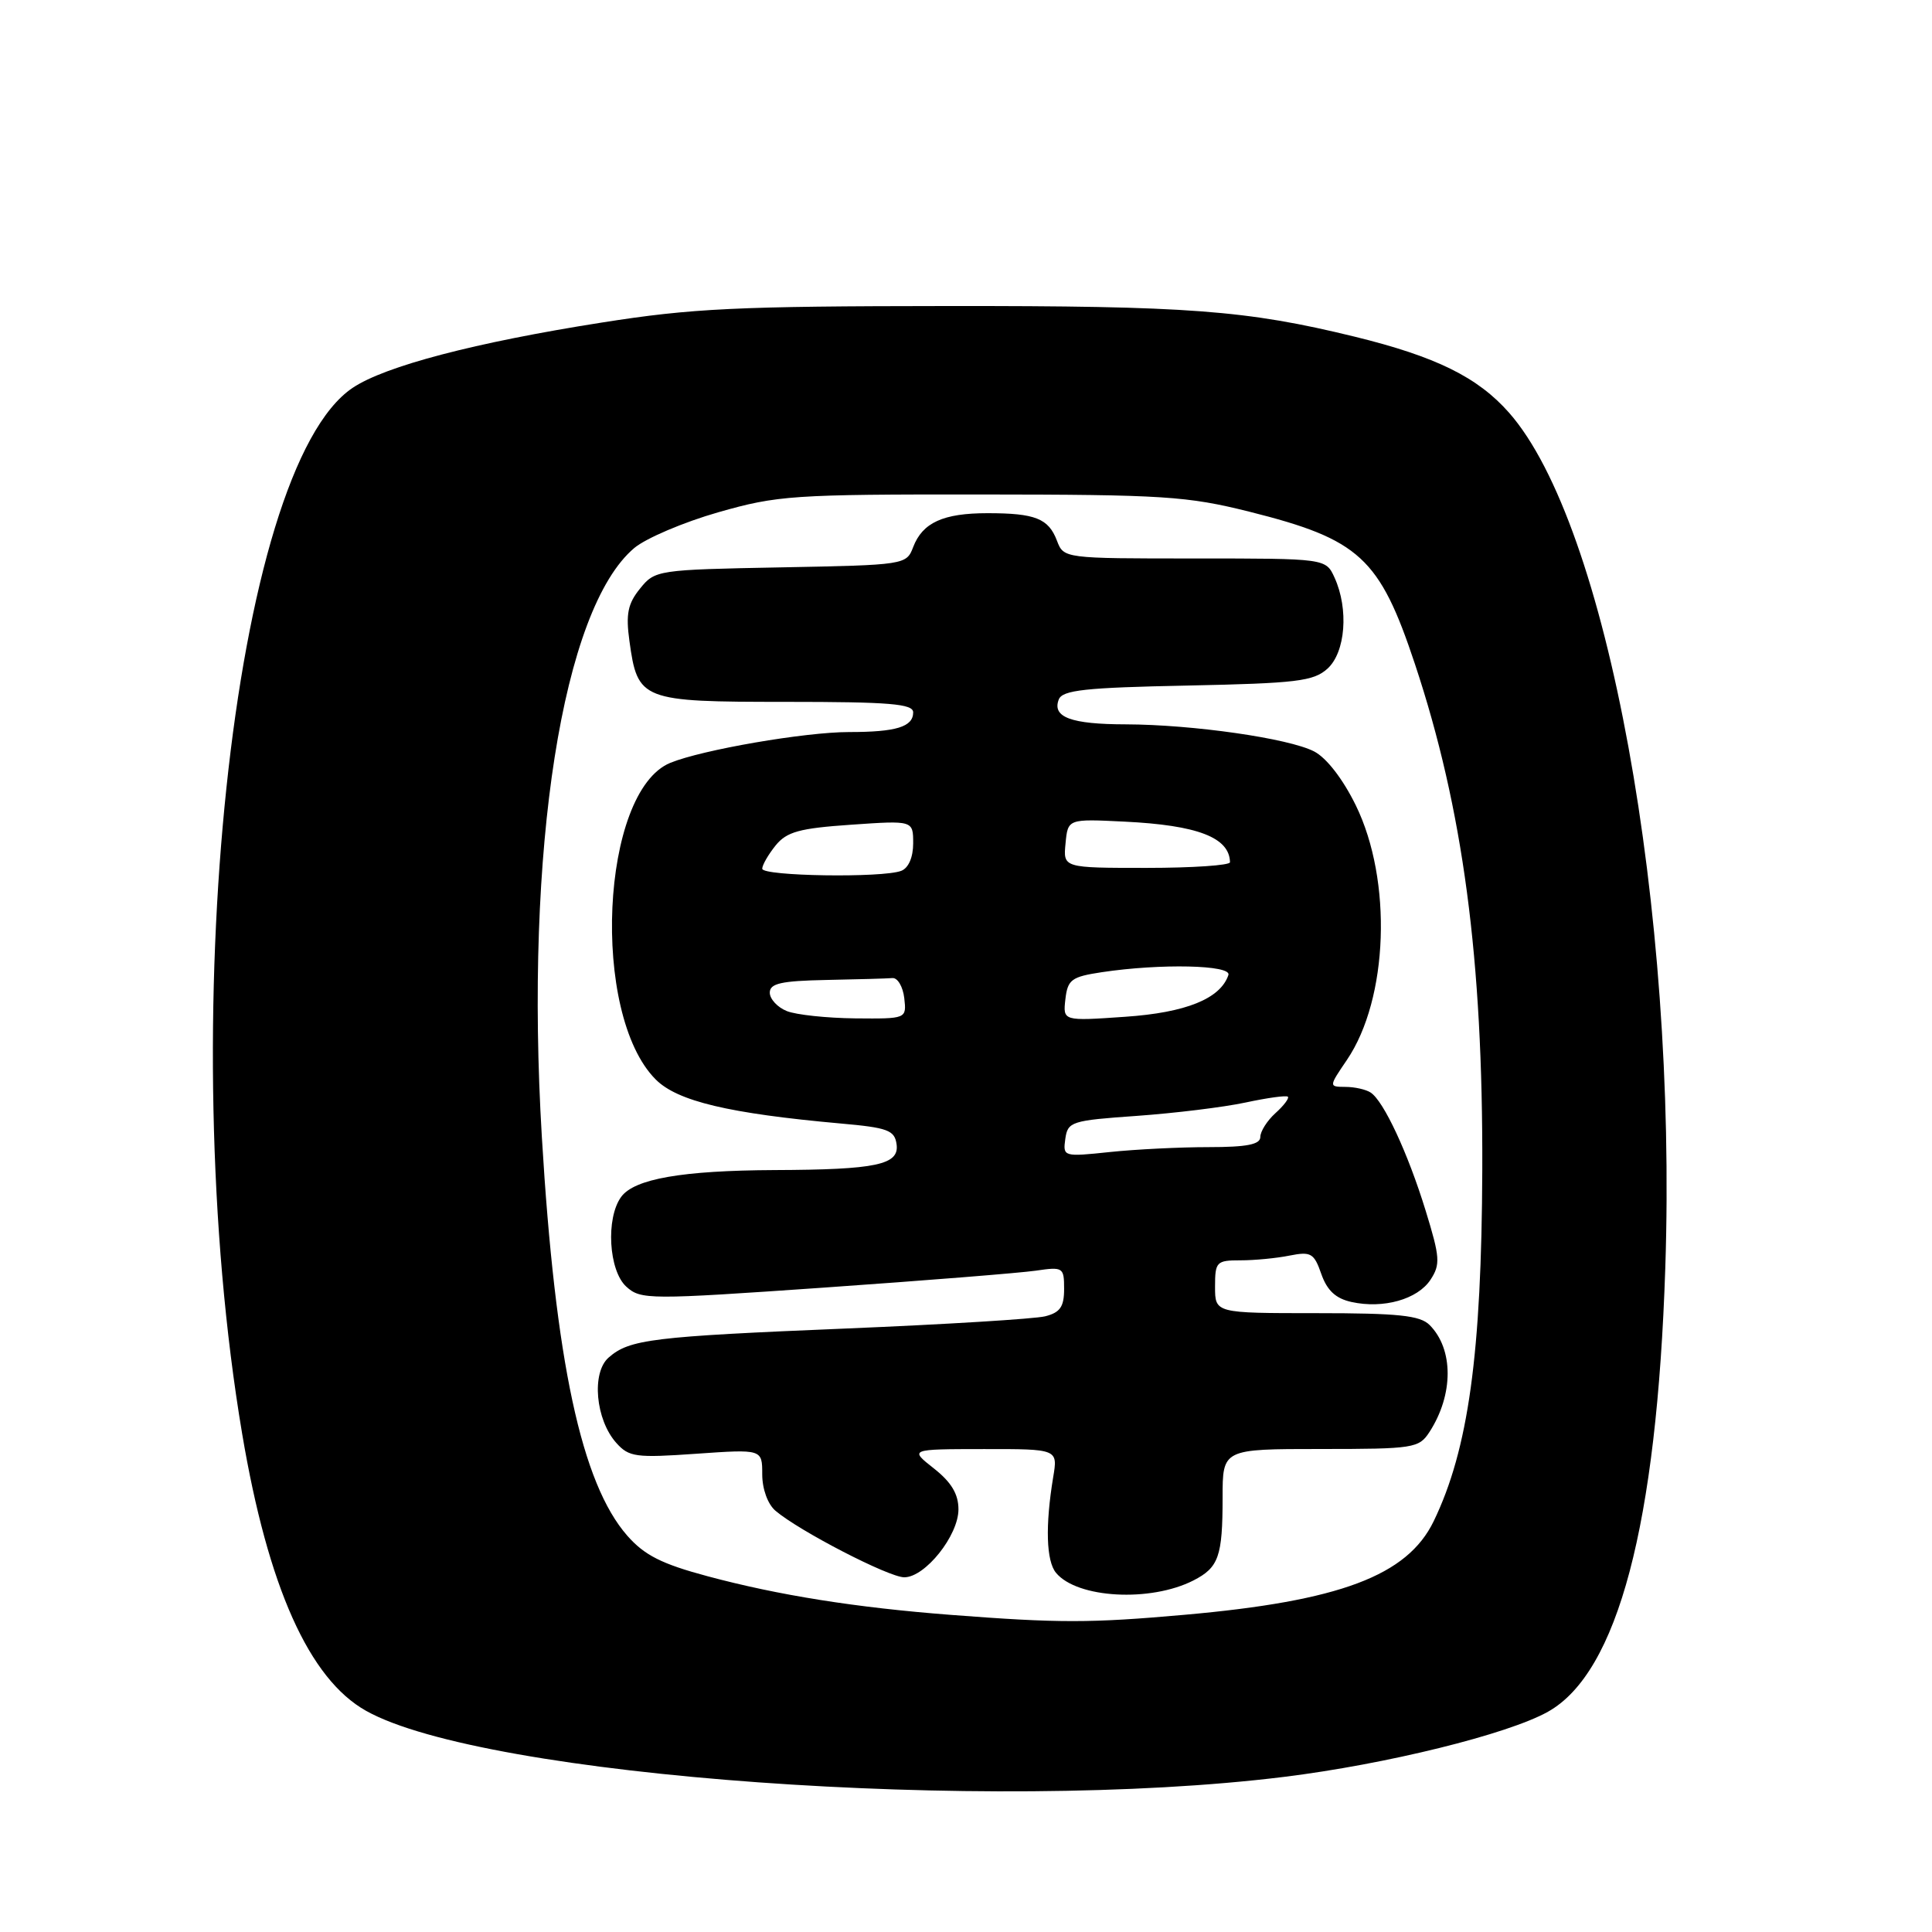 <?xml version="1.0" encoding="UTF-8" standalone="no"?>
<!DOCTYPE svg PUBLIC "-//W3C//DTD SVG 1.1//EN" "http://www.w3.org/Graphics/SVG/1.1/DTD/svg11.dtd" >
<svg xmlns="http://www.w3.org/2000/svg" xmlns:xlink="http://www.w3.org/1999/xlink" version="1.1" viewBox="0 0 256 256">
 <g >
 <path fill="currentColor"
d=" M 170.11 235.45 C 183.66 233.78 199.82 229.79 205.12 226.81 C 214.36 221.62 219.54 202.05 220.66 168.00 C 222.24 120.27 212.96 69.46 199.96 54.69 C 195.81 49.98 190.27 47.25 179.50 44.61 C 165.13 41.10 157.52 40.52 125.50 40.55 C 97.63 40.57 91.72 40.85 79.74 42.74 C 62.95 45.38 51.02 48.51 46.73 51.39 C 30.76 62.10 22.97 135.86 32.09 190.00 C 35.51 210.27 40.95 222.45 48.50 226.69 C 64.11 235.46 131.00 240.28 170.11 235.45 Z  M 126.00 213.98 C 113.40 213.01 103.19 211.39 93.76 208.86 C 87.67 207.23 85.40 206.08 83.12 203.49 C 77.05 196.57 73.57 180.37 71.80 150.68 C 69.51 112.53 74.52 80.63 84.05 72.61 C 85.59 71.32 90.59 69.19 95.17 67.88 C 103.01 65.64 105.06 65.50 130.00 65.52 C 154.17 65.54 157.29 65.74 165.54 67.80 C 180.16 71.47 182.80 73.89 187.49 88.00 C 193.86 107.17 196.51 127.08 196.41 155.00 C 196.32 179.41 194.57 192.06 189.97 201.57 C 186.47 208.79 177.54 212.15 156.94 213.97 C 144.45 215.08 140.28 215.08 126.00 213.98 Z  M 158.13 209.42 C 161.49 207.70 162.00 206.25 162.00 198.42 C 162.00 192.00 162.00 192.00 174.98 192.00 C 187.34 192.00 188.02 191.89 189.41 189.75 C 192.62 184.79 192.62 178.77 189.43 175.57 C 188.16 174.30 185.30 174.00 174.43 174.00 C 161.00 174.00 161.00 174.00 161.00 170.50 C 161.00 167.19 161.18 167.00 164.38 167.00 C 166.23 167.00 169.16 166.72 170.88 166.37 C 173.71 165.81 174.12 166.05 175.08 168.81 C 175.85 171.00 176.99 172.06 179.08 172.52 C 183.31 173.45 187.84 172.17 189.55 169.57 C 190.88 167.54 190.81 166.60 188.90 160.40 C 186.56 152.80 183.35 145.90 181.62 144.77 C 181.00 144.36 179.50 144.02 178.28 144.02 C 176.06 144.00 176.06 144.00 178.47 140.45 C 183.97 132.35 184.52 116.66 179.65 106.71 C 177.94 103.22 175.77 100.42 174.13 99.57 C 170.77 97.83 158.07 96.01 149.18 95.98 C 141.91 95.97 139.39 95.03 140.29 92.69 C 140.77 91.44 143.77 91.11 157.33 90.84 C 171.83 90.54 174.05 90.27 175.90 88.60 C 178.29 86.43 178.73 80.71 176.84 76.55 C 175.68 74.00 175.68 74.00 158.31 74.00 C 140.98 74.00 140.95 74.00 140.05 71.64 C 138.93 68.70 137.18 68.00 130.85 68.00 C 124.97 68.00 122.24 69.25 121.00 72.49 C 120.11 74.84 119.92 74.87 103.46 75.18 C 87.11 75.49 86.78 75.54 84.81 77.99 C 83.19 79.98 82.91 81.36 83.40 84.92 C 84.49 92.82 84.95 93.00 104.15 93.00 C 117.89 93.00 121.00 93.26 121.00 94.39 C 121.00 96.31 118.76 97.00 112.51 97.00 C 106.66 97.00 93.05 99.35 88.82 101.08 C 79.59 104.88 78.23 134.38 86.89 143.04 C 89.77 145.92 96.58 147.54 111.40 148.87 C 117.63 149.42 118.54 149.76 118.80 151.61 C 119.19 154.34 116.16 154.99 102.63 155.04 C 90.38 155.10 84.06 156.20 82.31 158.59 C 80.25 161.41 80.65 168.37 82.99 170.49 C 84.91 172.23 85.95 172.23 109.24 170.61 C 122.58 169.68 135.19 168.67 137.25 168.37 C 140.87 167.84 141.00 167.93 141.00 170.80 C 141.00 173.16 140.47 173.92 138.48 174.42 C 137.09 174.76 125.28 175.49 112.23 176.03 C 86.37 177.10 83.42 177.46 80.65 179.88 C 78.35 181.88 78.91 188.13 81.67 191.20 C 83.34 193.07 84.27 193.19 92.25 192.63 C 101.00 192.02 101.00 192.02 101.00 195.36 C 101.00 197.30 101.73 199.31 102.75 200.18 C 105.89 202.86 117.77 209.00 119.82 209.00 C 122.59 209.00 127.00 203.47 127.00 200.00 C 127.00 197.97 126.06 196.40 123.75 194.58 C 120.50 192.02 120.50 192.02 130.34 192.01 C 140.18 192.00 140.18 192.00 139.55 195.75 C 138.49 202.17 138.63 206.85 139.93 208.41 C 142.73 211.79 152.44 212.32 158.13 209.42 Z  M 141.16 150.90 C 141.48 148.62 141.96 148.47 150.64 147.86 C 155.67 147.50 162.15 146.71 165.04 146.09 C 167.93 145.47 170.45 145.12 170.65 145.32 C 170.85 145.52 170.11 146.50 169.01 147.49 C 167.90 148.49 167.00 149.92 167.00 150.65 C 167.00 151.65 165.22 152.00 160.15 152.00 C 156.38 152.00 150.49 152.29 147.06 152.65 C 140.90 153.30 140.83 153.27 141.16 150.90 Z  M 104.25 133.97 C 103.01 133.47 102.00 132.37 102.00 131.53 C 102.00 130.31 103.50 129.97 109.50 129.85 C 113.62 129.77 117.56 129.66 118.25 129.60 C 118.94 129.54 119.64 130.74 119.82 132.25 C 120.13 135.00 120.13 135.00 113.32 134.94 C 109.57 134.90 105.49 134.47 104.25 133.97 Z  M 141.17 132.40 C 141.47 129.80 141.97 129.43 146.00 128.82 C 153.79 127.65 163.21 127.86 162.77 129.19 C 161.72 132.33 157.15 134.18 149.07 134.73 C 140.84 135.30 140.84 135.30 141.17 132.40 Z  M 101.00 115.11 C 101.00 114.62 101.80 113.24 102.77 112.03 C 104.25 110.21 105.92 109.75 112.77 109.28 C 121.00 108.71 121.00 108.71 121.00 111.75 C 121.00 113.60 120.38 115.02 119.42 115.39 C 116.93 116.35 101.00 116.10 101.00 115.11 Z  M 141.19 111.75 C 141.50 108.50 141.50 108.50 148.99 108.87 C 158.68 109.34 162.92 110.97 162.98 114.25 C 162.99 114.66 158.02 115.00 151.94 115.00 C 140.87 115.00 140.87 115.00 141.19 111.75 Z "/>
</g>
</svg>
